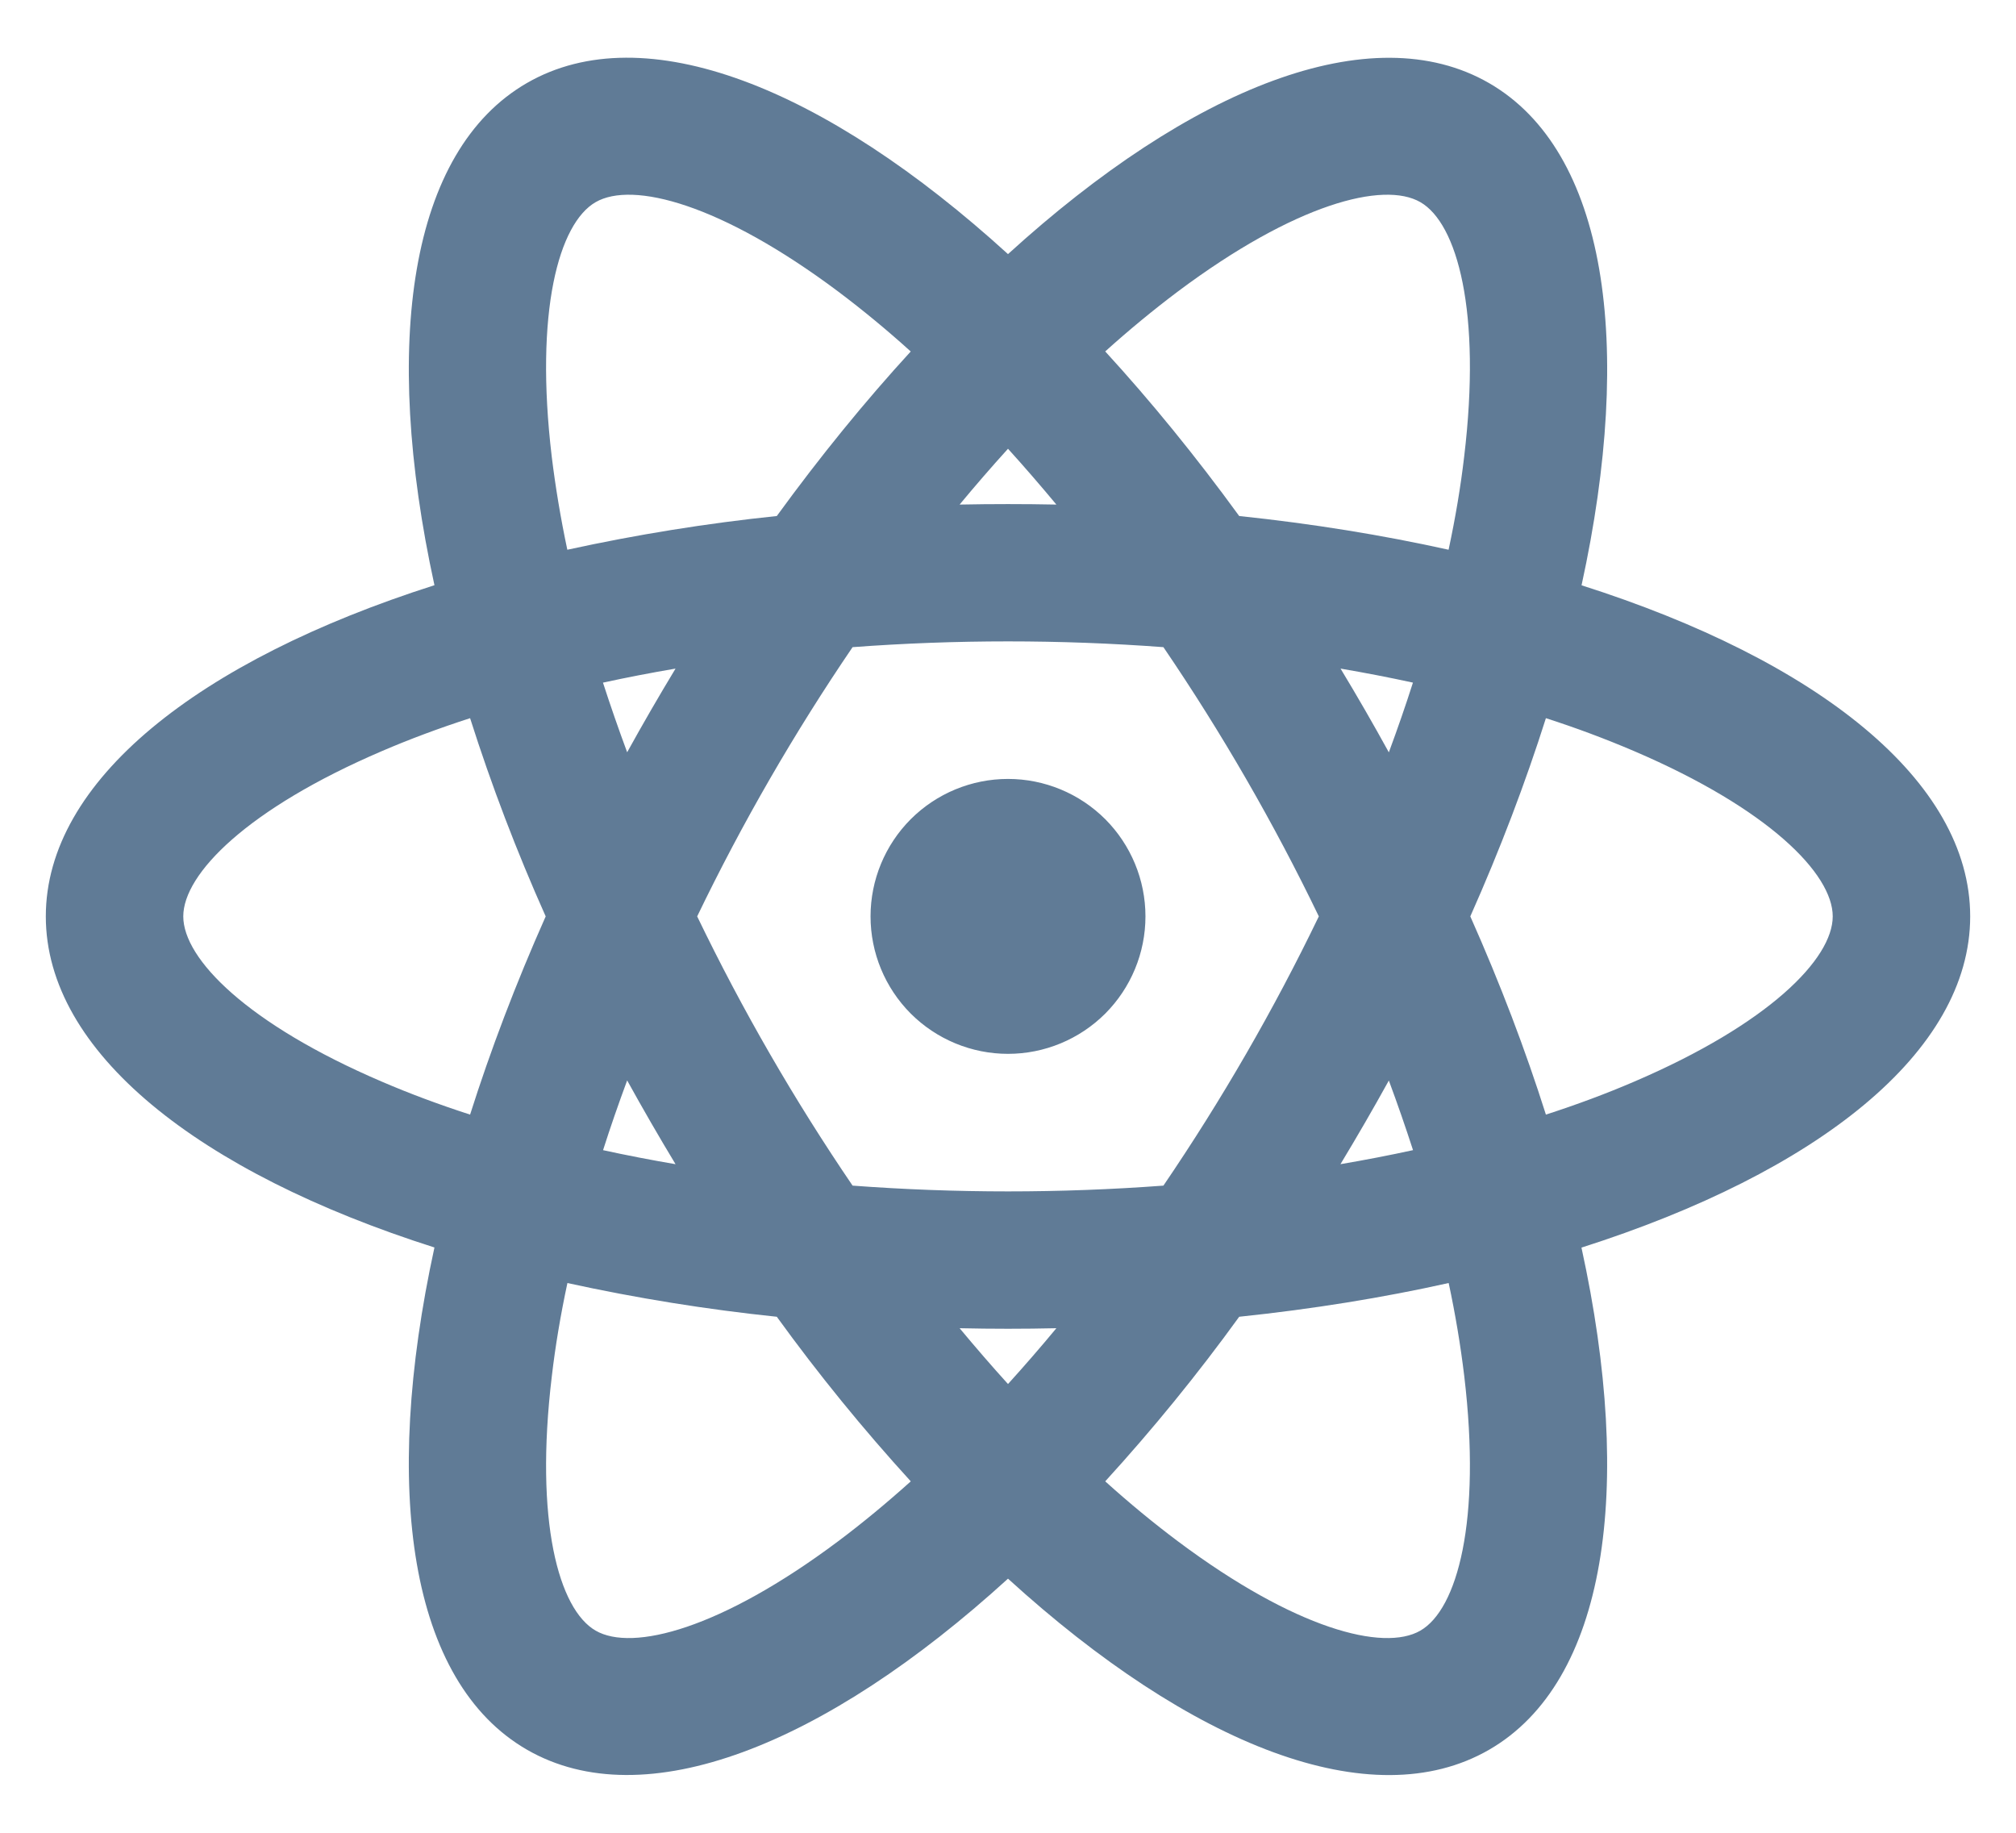 <svg width="22" height="20" viewBox="0 0 22 20" fill="none" xmlns="http://www.w3.org/2000/svg">
<path d="M11 11.5C10.602 11.5 10.221 11.342 9.939 11.061C9.658 10.779 9.5 10.398 9.5 10C9.5 9.602 9.658 9.221 9.939 8.939C10.221 8.658 10.602 8.5 11 8.5C11.398 8.5 11.779 8.658 12.061 8.939C12.342 9.221 12.5 9.602 12.5 10C12.5 10.398 12.342 10.779 12.061 11.061C11.779 11.342 11.398 11.5 11 11.5ZM10.472 14.494C10.647 14.704 10.823 14.908 11 15.103C11.177 14.908 11.353 14.705 11.528 14.494C11.176 14.502 10.824 14.502 10.472 14.494ZM8.477 14.369C7.709 14.289 6.946 14.166 6.192 14.001C6.117 14.351 6.06 14.691 6.022 15.017C5.832 16.6 6.097 17.562 6.5 17.794C6.903 18.027 7.868 17.775 9.145 16.82C9.408 16.623 9.673 16.404 9.939 16.165C9.418 15.594 8.93 14.995 8.477 14.369ZM15.808 14.001C15.091 14.161 14.325 14.285 13.523 14.369C13.07 14.995 12.582 15.594 12.061 16.165C12.327 16.405 12.592 16.623 12.855 16.82C14.132 17.775 15.097 18.027 15.5 17.794C15.903 17.562 16.167 16.6 15.979 15.017C15.938 14.676 15.881 14.337 15.809 14.001H15.808ZM17.258 13.614C17.835 16.253 17.532 18.354 16.25 19.094C14.968 19.834 12.997 19.046 11 17.227C9.003 19.046 7.032 19.833 5.75 19.093C4.468 18.353 4.165 16.253 4.741 13.613C2.167 12.794 0.5 11.48 0.5 10C0.5 8.52 2.167 7.207 4.741 6.386C4.165 3.747 4.468 1.646 5.75 0.906C7.032 0.166 9.003 0.954 11 2.773C12.997 0.954 14.968 0.167 16.25 0.907C17.532 1.647 17.835 3.747 17.259 6.387C19.833 7.206 21.5 8.52 21.5 10C21.5 11.48 19.833 12.793 17.259 13.614H17.258ZM9.938 3.835C9.684 3.605 9.419 3.386 9.145 3.18C7.868 2.225 6.903 1.973 6.5 2.206C6.097 2.438 5.833 3.4 6.021 4.983C6.061 5.31 6.117 5.649 6.191 5.999C6.946 5.834 7.709 5.711 8.477 5.631C8.952 4.978 9.442 4.377 9.939 3.835H9.938ZM13.523 5.631C14.325 5.715 15.091 5.84 15.808 5.999C15.883 5.649 15.94 5.309 15.978 4.983C16.168 3.4 15.903 2.438 15.5 2.206C15.097 1.973 14.132 2.225 12.855 3.18C12.581 3.386 12.316 3.605 12.061 3.835C12.558 4.377 13.048 4.978 13.523 5.631ZM11.528 5.506C11.353 5.296 11.177 5.092 11 4.897C10.823 5.092 10.647 5.295 10.472 5.506C10.824 5.499 11.176 5.499 11.528 5.506ZM7.372 12.704C7.19 12.403 7.014 12.098 6.844 11.79C6.749 12.047 6.661 12.3 6.581 12.551C6.838 12.607 7.102 12.658 7.371 12.704H7.372ZM9.304 12.938C10.433 13.022 11.567 13.022 12.696 12.938C13.333 12.002 13.9 11.02 14.392 10C13.9 8.98 13.333 7.998 12.696 7.062C11.567 6.978 10.433 6.978 9.304 7.062C8.667 7.998 8.1 8.98 7.608 10C8.1 11.02 8.667 12.002 9.304 12.938ZM15.156 8.21C15.251 7.953 15.339 7.7 15.419 7.449C15.157 7.392 14.893 7.341 14.629 7.296C14.811 7.597 14.987 7.902 15.156 8.21ZM5.13 7.837C4.79 7.947 4.468 8.067 4.166 8.197C2.701 8.825 2 9.535 2 10C2 10.465 2.7 11.175 4.166 11.803C4.468 11.933 4.79 12.053 5.13 12.163C5.352 11.463 5.627 10.737 5.955 10C5.64 9.295 5.364 8.573 5.13 7.837ZM6.58 7.449C6.661 7.699 6.749 7.953 6.844 8.209C7.014 7.901 7.19 7.597 7.372 7.296C7.102 7.342 6.838 7.393 6.581 7.449H6.58ZM16.87 12.163C17.21 12.053 17.532 11.933 17.834 11.803C19.299 11.175 20 10.465 20 10C20 9.535 19.3 8.825 17.834 8.197C17.518 8.062 17.197 7.942 16.87 7.837C16.648 8.537 16.373 9.263 16.045 10C16.373 10.737 16.648 11.462 16.87 12.163ZM15.42 12.551C15.339 12.301 15.251 12.047 15.156 11.791C14.986 12.099 14.81 12.403 14.628 12.704C14.898 12.658 15.162 12.607 15.419 12.551H15.42Z" fill="#607B96"/>
</svg>
